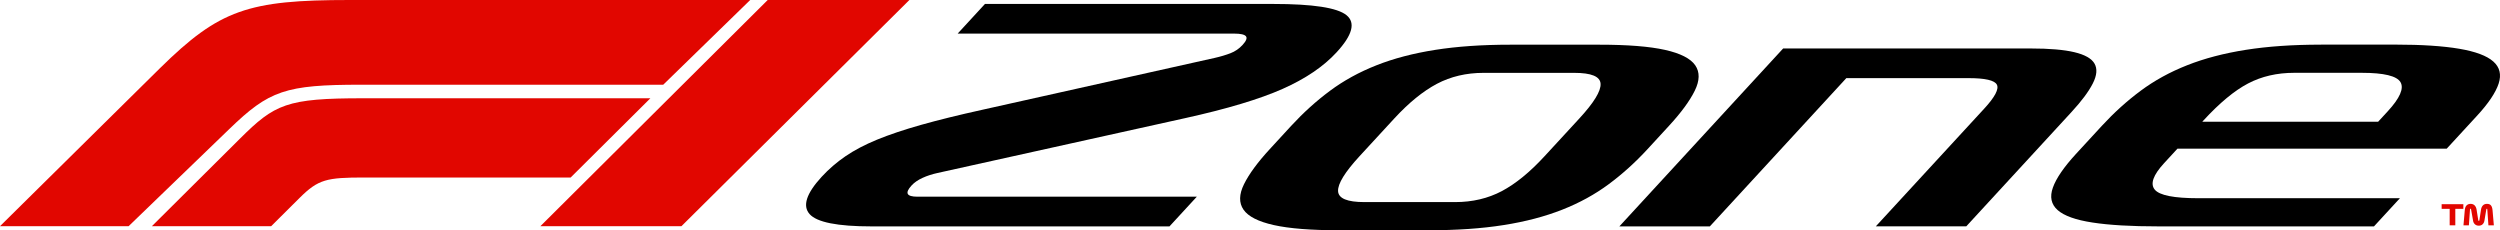 <?xml version="1.0" encoding="UTF-8"?>
<svg id="Layer_2" xmlns="http://www.w3.org/2000/svg" viewBox="0 0 607.03 55.91">
  <defs>
    <style>
      .cls-1 {
        fill: #e10600;
      }
    </style>
  </defs>
  <g id="Layer_1-2" data-name="Layer_1">
    <g>
      <path d="M283.97,54.97h-72.36c-8.26,0-13.27-1-15.03-2.99-1.77-1.99-.79-5,2.92-9.04,1.72-1.87,3.65-3.54,5.79-5,2.14-1.46,4.7-2.81,7.67-4.03,2.97-1.22,6.55-2.42,10.73-3.6,4.18-1.18,9.1-2.39,14.76-3.64l56.46-12.6c1.46-.33,2.75-.72,3.87-1.15,1.12-.43,2.1-1.1,2.94-2.02.88-.96,1.15-1.66.81-2.09-.35-.43-1.29-.65-2.82-.65h-67.18l6.63-7.2h69.98c9.65,0,15.59.91,17.82,2.74,2.23,1.83,1.43,4.82-2.42,9-3.18,3.46-7.56,6.42-13.12,8.89-5.57,2.47-13.44,4.84-23.63,7.09l-60.14,13.32c-1.32.29-2.54.68-3.65,1.19s-2,1.12-2.66,1.84c-.84.91-1.15,1.6-.92,2.05s1.01.68,2.36.68h67.82l-6.63,7.2Z"/>
      <path d="M346.83,55.91h-21.6c-6.87,0-12.18-.42-15.94-1.26-3.76-.84-6.21-2.09-7.35-3.74s-1.1-3.72.12-6.19c1.22-2.47,3.31-5.32,6.27-8.53l5.17-5.62c2.96-3.21,6.11-6.06,9.44-8.53,3.33-2.47,7.09-4.54,11.28-6.19,4.19-1.66,8.94-2.9,14.25-3.74,5.31-.84,11.4-1.26,18.26-1.26h21.6c6.86,0,12.18.42,15.94,1.26,3.76.84,6.21,2.09,7.35,3.74,1.14,1.66,1.1,3.72-.12,6.19-1.22,2.47-3.31,5.32-6.27,8.53l-5.17,5.62c-2.96,3.22-6.11,6.06-9.44,8.53-3.33,2.47-7.09,4.54-11.28,6.19s-8.94,2.91-14.25,3.74c-5.31.84-11.4,1.26-18.26,1.26ZM331.31,49.07h22.03c4.18,0,7.95-.89,11.31-2.66,3.36-1.78,6.83-4.61,10.41-8.5l8.42-9.14c3.54-3.84,5.26-6.65,5.16-8.42-.09-1.78-2.23-2.66-6.4-2.66h-22.03c-4.18,0-7.95.89-11.31,2.66-3.36,1.78-6.81,4.58-10.35,8.42l-8.42,9.14c-3.58,3.89-5.32,6.72-5.23,8.5.09,1.78,2.23,2.66,6.4,2.66Z"/>
      <path d="M393.2,54.97l39.77-43.2h60.19c4.46,0,7.97.3,10.51.9,2.54.6,4.18,1.52,4.9,2.77.72,1.25.59,2.86-.41,4.82-1,1.97-2.73,4.3-5.21,6.98l-25.52,27.72h-21.96l26.32-28.58c2.61-2.83,3.63-4.78,3.07-5.83-.57-1.06-2.86-1.58-6.89-1.58h-29.66l-33.14,36h-21.96Z"/>
      <path d="M563.58,10.83h18c6.43,0,11.62.34,15.56,1.01,3.94.67,6.7,1.7,8.27,3.1,1.57,1.39,2,3.18,1.29,5.36-.72,2.18-2.46,4.79-5.25,7.81l-7.36,7.99h-65.38l-3.25,3.53c-2.65,2.88-3.41,5.02-2.26,6.41,1.14,1.39,4.66,2.09,10.57,2.09h48.96l-6.3,6.84h-52.27c-6.67,0-12.04-.31-16.09-.94-4.06-.62-6.88-1.63-8.45-3.02-1.57-1.39-1.96-3.22-1.15-5.47.8-2.25,2.67-4.97,5.58-8.14l6.3-6.84c2.96-3.21,6.11-6.06,9.44-8.53,3.33-2.47,7.09-4.54,11.28-6.19,4.19-1.66,8.94-2.9,14.25-3.74s11.4-1.26,18.26-1.26ZM573.48,17.68h-16.42c-4.18,0-7.91.86-11.21,2.59-3.3,1.73-6.89,4.71-10.78,8.93l-.33.36h42.7l2.32-2.52c2.96-3.21,4-5.58,3.11-7.09-.89-1.51-4.02-2.27-9.4-2.27Z"/>
    </g>
    <path class="cls-1" d="M55.72,31.29l-24.49,23.63H0L38.85,16.55C53.3,2.33,60.26,0,84.89,0h97.27l-21.12,20.57h-73.37c-18.4,0-22.31,1.41-31.95,10.72ZM157.91,23.86h-69.78c-18.53,0-21.43,1.41-29.84,9.78l-21.41,21.28h28.96l6.9-6.86c4.56-4.54,6.58-4.96,15.76-4.96h50.06l19.36-19.24ZM165.46,54.92L220.81,0h-34.4l-55.2,54.92h34.25Z"/>
    <g>
      <path class="cls-1" d="M594.81,54.71v-4h-1.95v-1.13h5.27v1.13h-1.95v4h-1.37Z"/>
      <path class="cls-1" d="M598.16,54.71l.32-3.67c.05-.55.19-.94.45-1.18.25-.24.57-.36.96-.36.41,0,.74.13.99.38.24.25.4.6.47,1.04l.4,2.55c0,.05.02.1.04.12.02.03.05.04.1.04s.08-.02.1-.05c.02-.03.04-.08.04-.13l.39-2.54c.06-.43.22-.78.46-1.03.24-.25.57-.38.98-.38.43,0,.76.12.97.37.21.24.34.64.39,1.18l.32,3.67h-1.32l-.27-3.86s-.01-.08-.02-.12c-.01-.03-.04-.05-.09-.05-.04,0-.07.01-.09.04-.02.03-.04.07-.04.11l-.46,2.74c-.06.36-.21.66-.44.88-.23.22-.54.34-.93.34s-.71-.12-.95-.35c-.24-.23-.39-.52-.44-.88l-.48-2.73c0-.05-.03-.09-.05-.12-.02-.03-.05-.04-.09-.04-.05,0-.08.02-.09.05-.02.03-.03.07-.03.12l-.27,3.86h-1.32Z"/>
    </g>
  </g>
</svg>